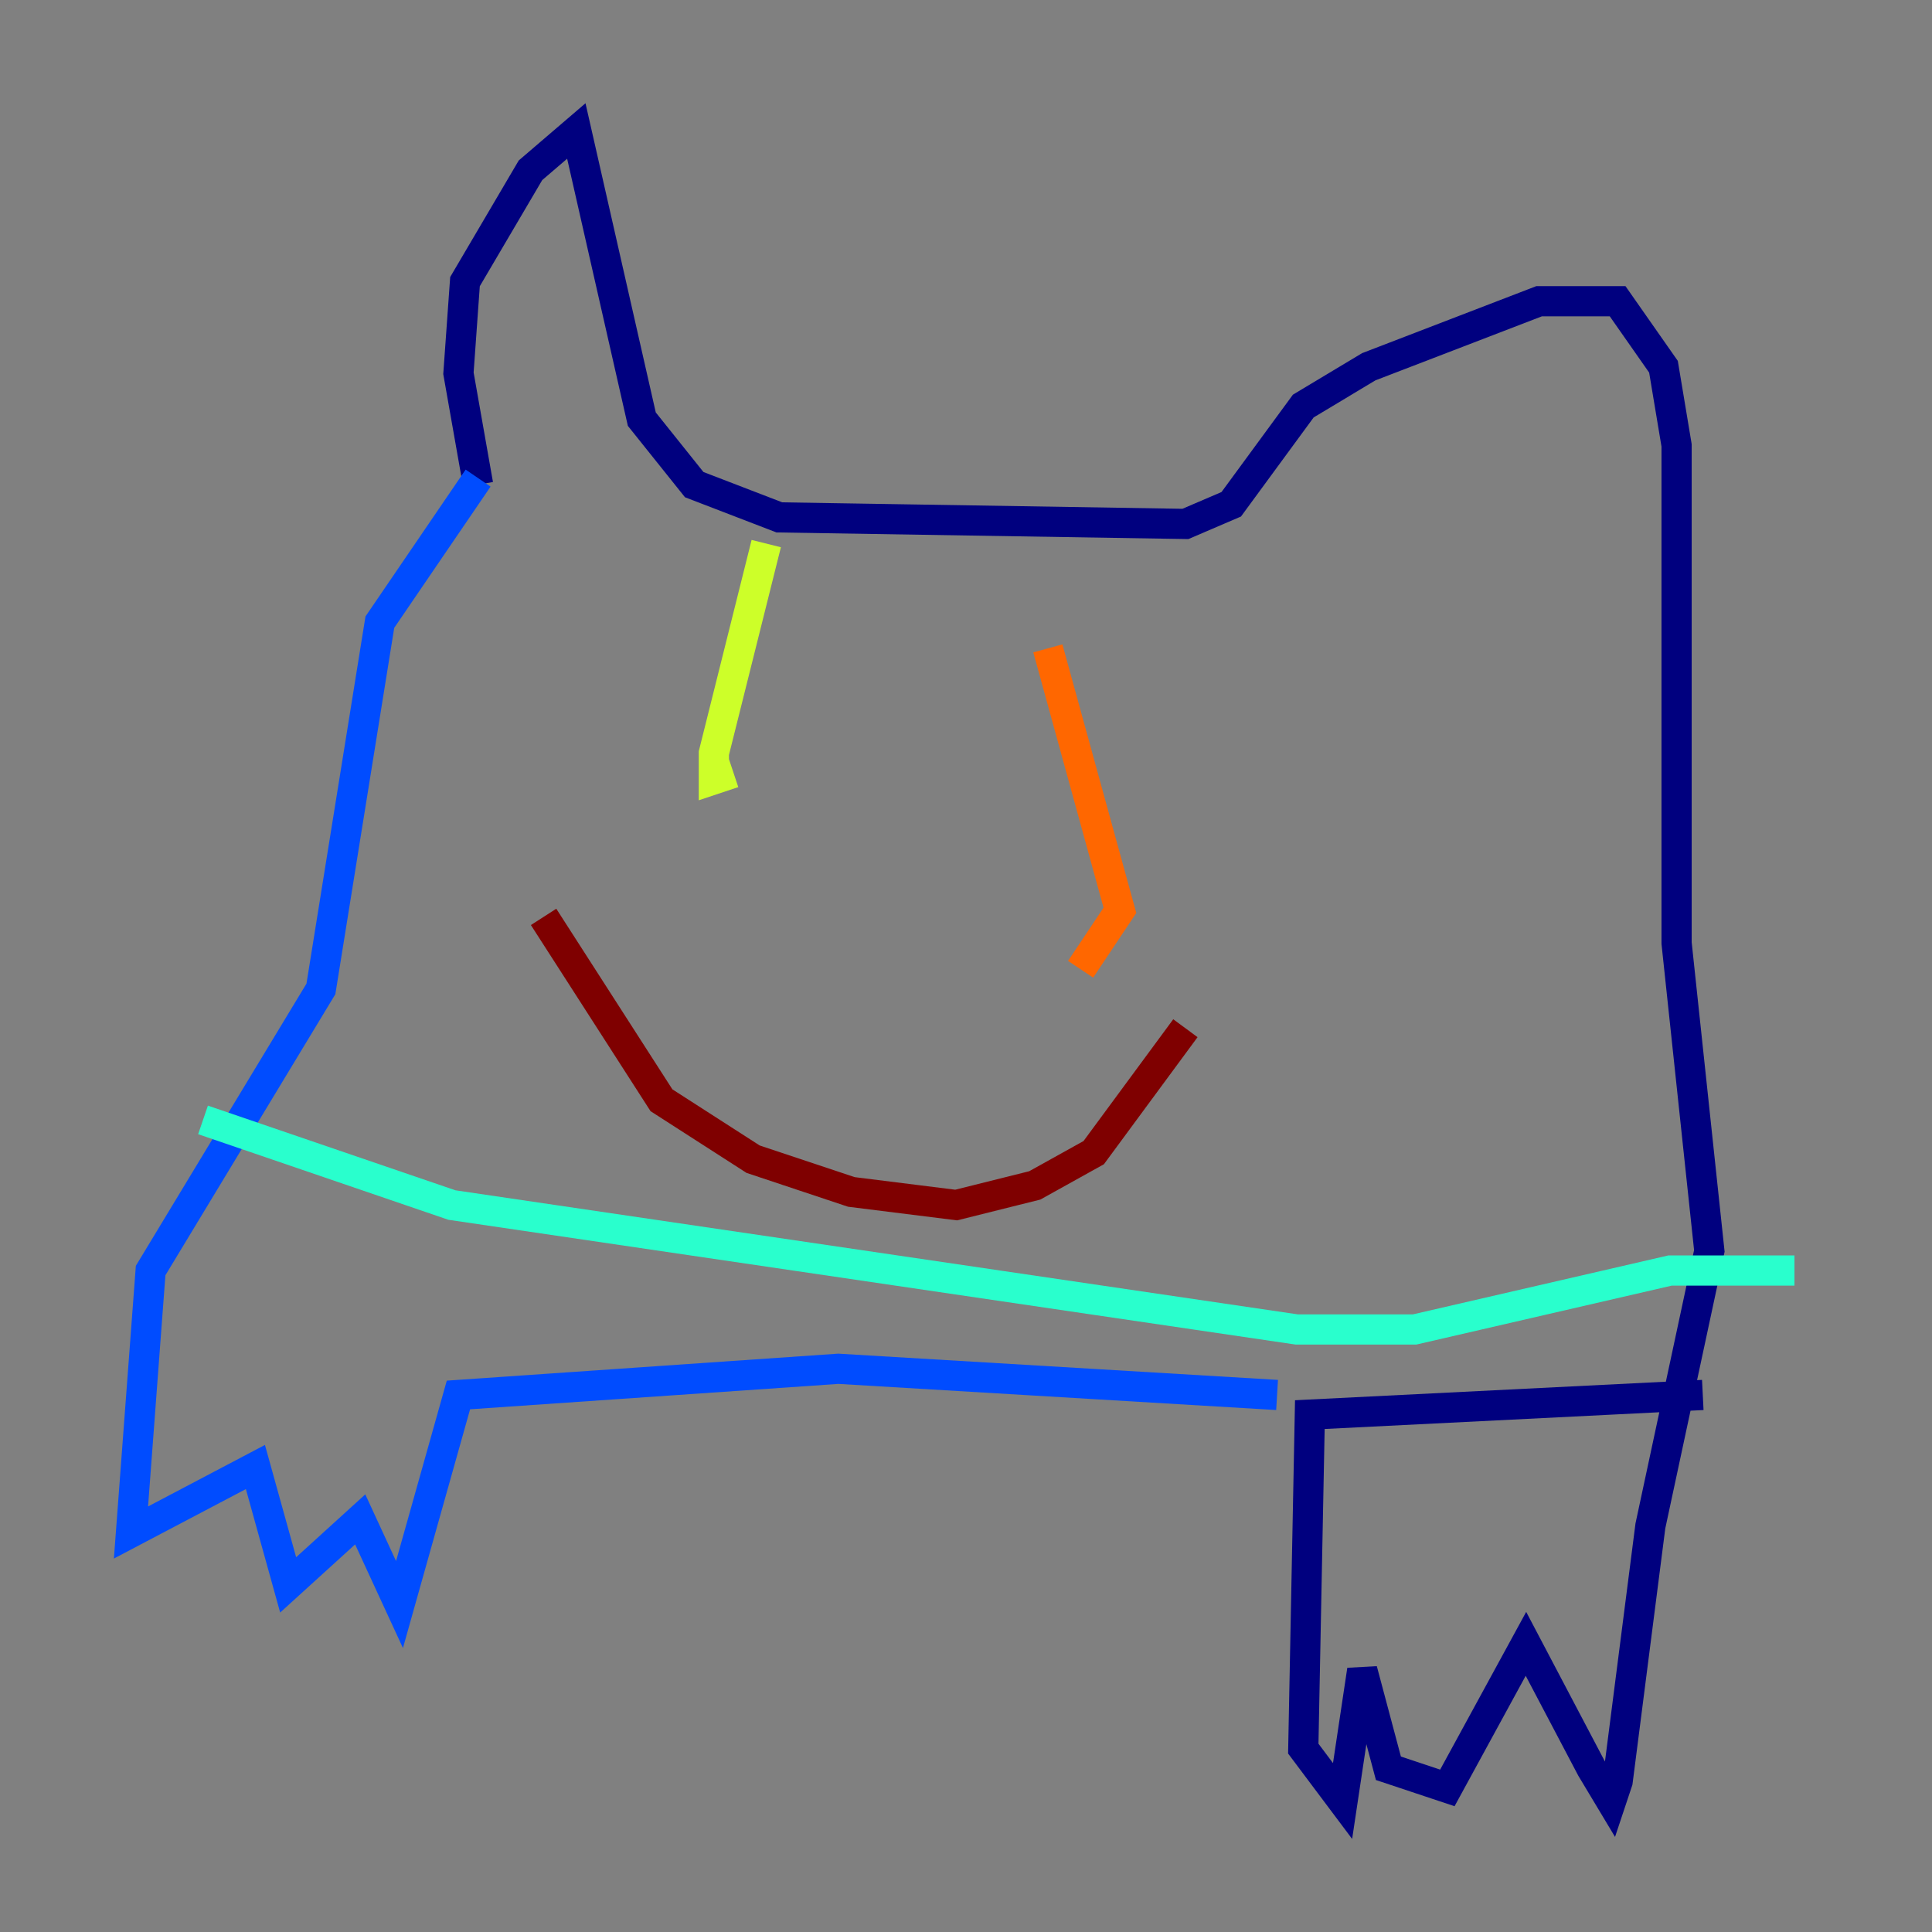 <?xml version="1.0" encoding="utf-8" ?>
<svg baseProfile="tiny" height="128" version="1.2" viewBox="0,0,128,128" width="128" xmlns="http://www.w3.org/2000/svg" xmlns:ev="http://www.w3.org/2001/xml-events" xmlns:xlink="http://www.w3.org/1999/xlink"><rect x="0" y="0" width="128" height="128" fill="#808080" stroke="none"/><defs /><polyline fill="none" points="31.675,32.108 30.373,24.732 30.807,18.658 35.146,11.281 38.183,8.678 42.522,27.77 45.993,32.108 51.634,34.278 78.536,34.712 81.573,33.41 86.346,26.902 90.685,24.298 101.966,19.959 107.173,19.959 110.21,24.298 111.078,29.505 111.078,62.481 113.248,82.875 109.342,101.098 107.173,118.02 106.739,119.322 105.437,117.153 101.098,108.909 95.891,118.454 91.986,117.153 90.251,110.644 88.949,119.322 86.346,115.851 86.78,93.722 112.814,92.42" stroke="#00007f" stroke-width="2" /><polyline fill="none" points="84.61,92.42 55.539,90.685 30.373,92.42 26.468,106.305 23.864,100.664 19.091,105.003 16.922,97.193 8.678,101.532 9.98,84.176 21.261,65.519 25.166,41.22 31.675,31.675" stroke="#004cff" stroke-width="2" /><polyline fill="none" points="13.451,74.197 29.939,79.837 85.912,88.081 93.722,88.081 110.644,84.176 118.888,84.176" stroke="#29ffcd" stroke-width="2" /><polyline fill="none" points="50.766,36.014 47.295,49.898 47.295,51.634 48.597,51.2" stroke="#cdff29" stroke-width="2" /><polyline fill="none" points="69.424,42.956 74.197,60.312 71.593,64.217" stroke="#ff6700" stroke-width="2" /><polyline fill="none" points="36.014,60.746 43.824,72.895 49.898,76.8 56.407,78.969 63.349,79.837 68.556,78.536 72.461,76.366 78.536,68.122" stroke="#7f0000" stroke-width="2" /></svg>